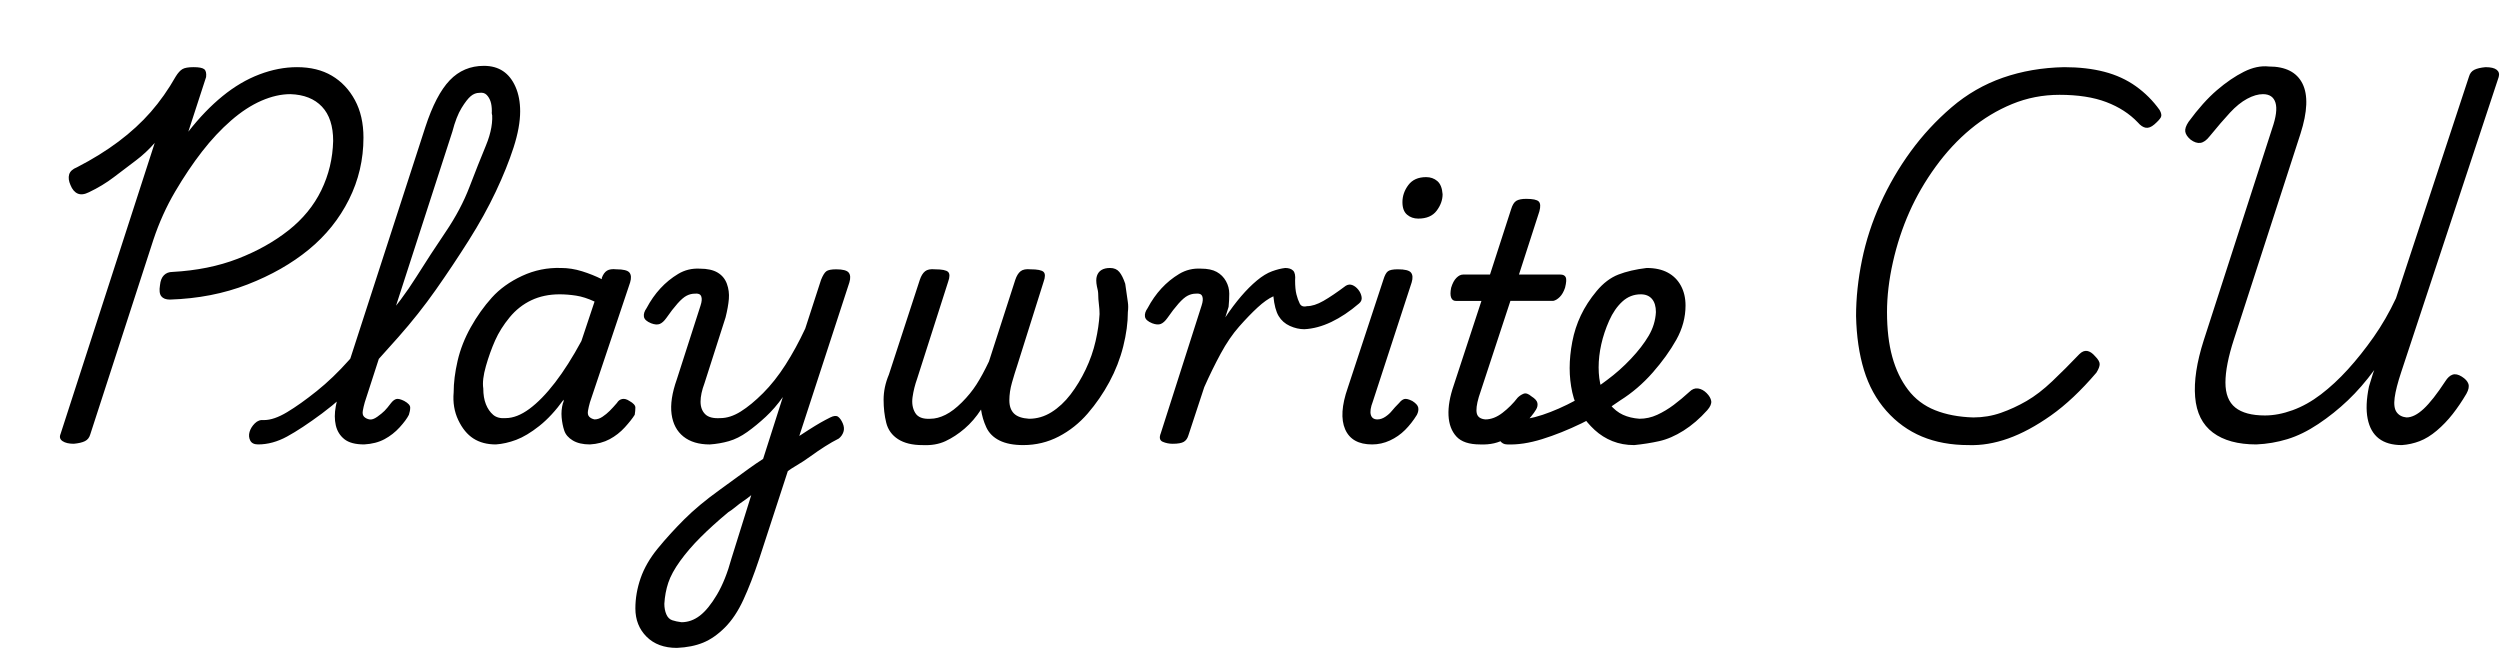 <svg id="fnt-Playwrite CU" viewBox="0 0 3797 1000" xmlns="http://www.w3.org/2000/svg"><path id="playwrite-cu" class="f" d="M258 455q-9 0-13-5t-2-17q1-10 6-15t13-5q55-3 99-20t77-43 50-61 18-75q0-34-17-52t-48-19q-21 0-44 10t-46 30-44 47-41 61-33 73l-96 296q-2 7-8 10t-17 4q-11 0-17-4t-3-11l143-442q-13 15-29 27t-33 25-38 23q-10 5-17 2t-11-13q-4-9-2-16t12-11q35-18 63-39t49-45 38-54q5-8 10-11t17-3 16 3 3 12l-27 83q25-32 52-54t56-33 57-11q31 0 53 13t35 37 13 57q0 50-22 94t-61 76-93 53-118 23m134 220q-9 0-12-6t-1-13 8-13 14-5q15 0 35-12t45-32 49-47 52-59 50-67 45-69 36-68 25-63 9-52q0-8 6-12t15-4 15 4 7 12q0 24-10 55t-27 67-41 74-50 75-57 72-58 64-58 52-53 35-44 12m161 0q-20 0-30-8t-13-21 0-29 8-29l128-395q16-49 37-71t52-22q17 0 29 8t19 24 7 37q0 10-7 14t-15 5-15-5-6-14q0-9-2-15t-6-10-11-3q-7 0-13 5t-14 18-14 36l-133 411q-2 7-3 13t2 9 8 4 12-4 11-9 10-12q4-5 8-6t12 3q9 5 9 10t-2 11q-4 8-14 19t-23 18-31 8m200 0q-20 0-34-9t-23-28-7-42q0-22 6-48t20-51 32-45 46-33 59-12q16 0 32 5t30 12l0-2q3-8 8-11t14-2q16 0 20 5t1 15l-61 182q-2 7-3 13t2 9 8 4q6 0 12-4t11-9 11-12q3-5 8-6t11 3q9 5 9 10t-1 11q-5 8-15 19t-23 18-30 8q-16 0-26-6t-13-15-4-20 2-22q1-1 1-3t0-2q-18 25-37 40t-35 21-31 7m-19-85q0 14 4 24t11 16 19 5q17 0 36-14t39-40 40-63l20-60q-15-7-28-9t-25-2q-24 0-43 9t-33 26-22 35-14 39-4 34m452 134l4-45q9-7 18-13t20-13 18-11 15-8q8-4 12-1t7 10 1 13-7 10q-10 5-21 12t-22 15-23 15-22 16m-158 260q-29 0-46-17t-17-43q0-23 8-46t26-45 40-44 54-45q11-8 22-16t22-16 22-15l30-94q-12 17-26 30t-28 23-28 14-29 5q-25 0-40-12t-18-34 8-53l36-112q3-9 1-14t-10-4q-6 0-12 3t-14 12-17 22q-5 7-10 9t-13-1q-10-4-11-10t4-13q9-17 21-30t27-22 33-8q17 0 27 6t14 17 3 23-5 28l-32 100q-6 16-6 28t7 19 23 6q15 0 31-10t34-28 34-43 30-55l24-74q4-10 8-13t15-3q15 0 19 5t1 15l-137 420q-12 36-24 62t-28 42-33 23-40 8m7-39q15 0 28-10t26-32 22-55l30-96q-6 5-12 9t-12 9-11 8q-24 20-42 38t-31 36-18 33-6 32q0 9 3 16t9 9 14 3m366-269q-23 0-37-9t-18-25-4-35 8-38l47-144q3-9 8-13t15-3q16 0 20 4t0 15l-47 147q-5 14-7 28t4 24 23 9q11 0 23-6t25-19 22-27 19-35l40-124q3-9 8-13t15-3q16 0 20 4t0 15l-40 127q-4 12-8 26t-4 27 7 20 23 8q18 0 34-10t29-27 23-38 15-43 6-41q0-7-1-15t-1-14-2-13q-2-10 0-16t7-9 13-3q9 0 14 6t9 18q1 7 2 14t2 14 0 15q0 24-7 52t-21 54-33 48-44 35-54 13q-22 0-36-7t-20-20-8-27q-11 17-25 29t-29 19-35 6m380-2q-8 0-15-3t-3-13l62-194q3-9 1-14t-10-4q-6 0-12 3t-14 12-17 22q-5 7-10 9t-13-1q-10-4-11-10t4-13q9-17 21-30t27-22 33-8q15 0 24 5t14 14 5 19-1 20l-5 16q12-18 24-32t24-24 23-14 20-5q8 0 12 4t3 15q0 13 2 21t5 14 11 4q11 0 25-8t34-23q5-3 10-1t9 7 5 11-4 10q-21 18-42 28t-41 11q-11 0-22-5t-17-15-8-30q-11 5-24 17t-28 29-28 41-25 51l-24 73q-2 7-7 10t-17 3m303 1q-31 0-41-23t4-63l54-164q3-10 7-13t15-3q16 0 20 5t1 15l-59 181q-5 13-3 20t10 7q6 0 12-4t10-9 11-12q4-5 8-6t12 3q8 5 9 10t-2 11q-8 13-18 23t-23 16-27 6m70-343q-10 0-17-6t-7-19q0-14 9-26t27-12q10 0 17 6t8 20q0 13-9 25t-28 12m94 343q-25 0-36-12t-12-32 8-46l42-128h-39q-5 0-7-5t0-15q3-10 8-15t10-5h41l32-99q3-10 8-13t15-3q15 0 19 4t1 15l-31 96h63q6 0 8 4t-1 16q-3 9-8 14t-10 6h-65l-48 146q-5 17-3 25t13 9q13 0 26-10t23-23q4-4 9-6t12 4q8 5 9 10t-2 10q-6 10-18 22t-28 22-39 9m234 1q-18 0-33-6t-27-17-21-25-13-32-4-37q0-19 4-40t13-40 24-37 33-25 43-10q19 0 32 7t20 20 7 30q0 27-14 52t-36 50-49 42q-28 20-59 35t-60 24-53 8q-7 0-11-6t-2-13 7-13 16-5q20 0 44-8t50-22 48-31q19-14 36-32t27-35 11-36q0-13-6-20t-17-7q-16 0-28 11t-20 29-12 36-4 35q0 17 4 31t13 25 20 16 25 6q14 0 27-6t25-15 24-20q6-6 13-5t13 7q6 6 7 12t-6 14q-17 19-36 31t-37 16-38 6m508 0q-40 0-71-13t-54-39-34-62-12-82q0-41 9-85t28-86 46-79 62-67 78-45 93-16q34 0 61 7t48 22 36 36q4 7 2 11t-10 11q-7 6-13 5t-12-8q-19-20-48-31t-71-11q-38 0-72 14t-63 38-53 57-40 69-25 76-9 76q0 39 8 68t24 50 41 31 58 11q22 0 42-7t39-18 39-30 41-41q6-6 12-5t12 8q7 7 7 12t-5 13q-35 41-69 65t-65 35-60 10m437-1q-42 0-66-18t-27-54 13-86l104-322q9-26 5-39t-19-13q-11 0-24 7t-26 21-31 36q-7 9-14 10t-15-5q-7-6-8-12t5-15q22-30 43-48t41-28 38-8q38 0 51 26t-3 76l-101 312q-13 40-13 66t15 38 45 12q20 0 42-8t43-24 41-38 39-49 34-59l111-337q2-7 8-10t17-4q12 0 17 4t3 11l-148 448q-8 24-10 39t3 22 15 8q12 0 26-13t33-42q5-8 11-10t14 3 10 11-3 15q-10 17-21 31t-24 25-26 16-27 6q-22 0-35-10t-17-30 2-49q2-6 4-13t4-12q-19 26-40 46t-45 36-47 23-47 8" />
</svg>
